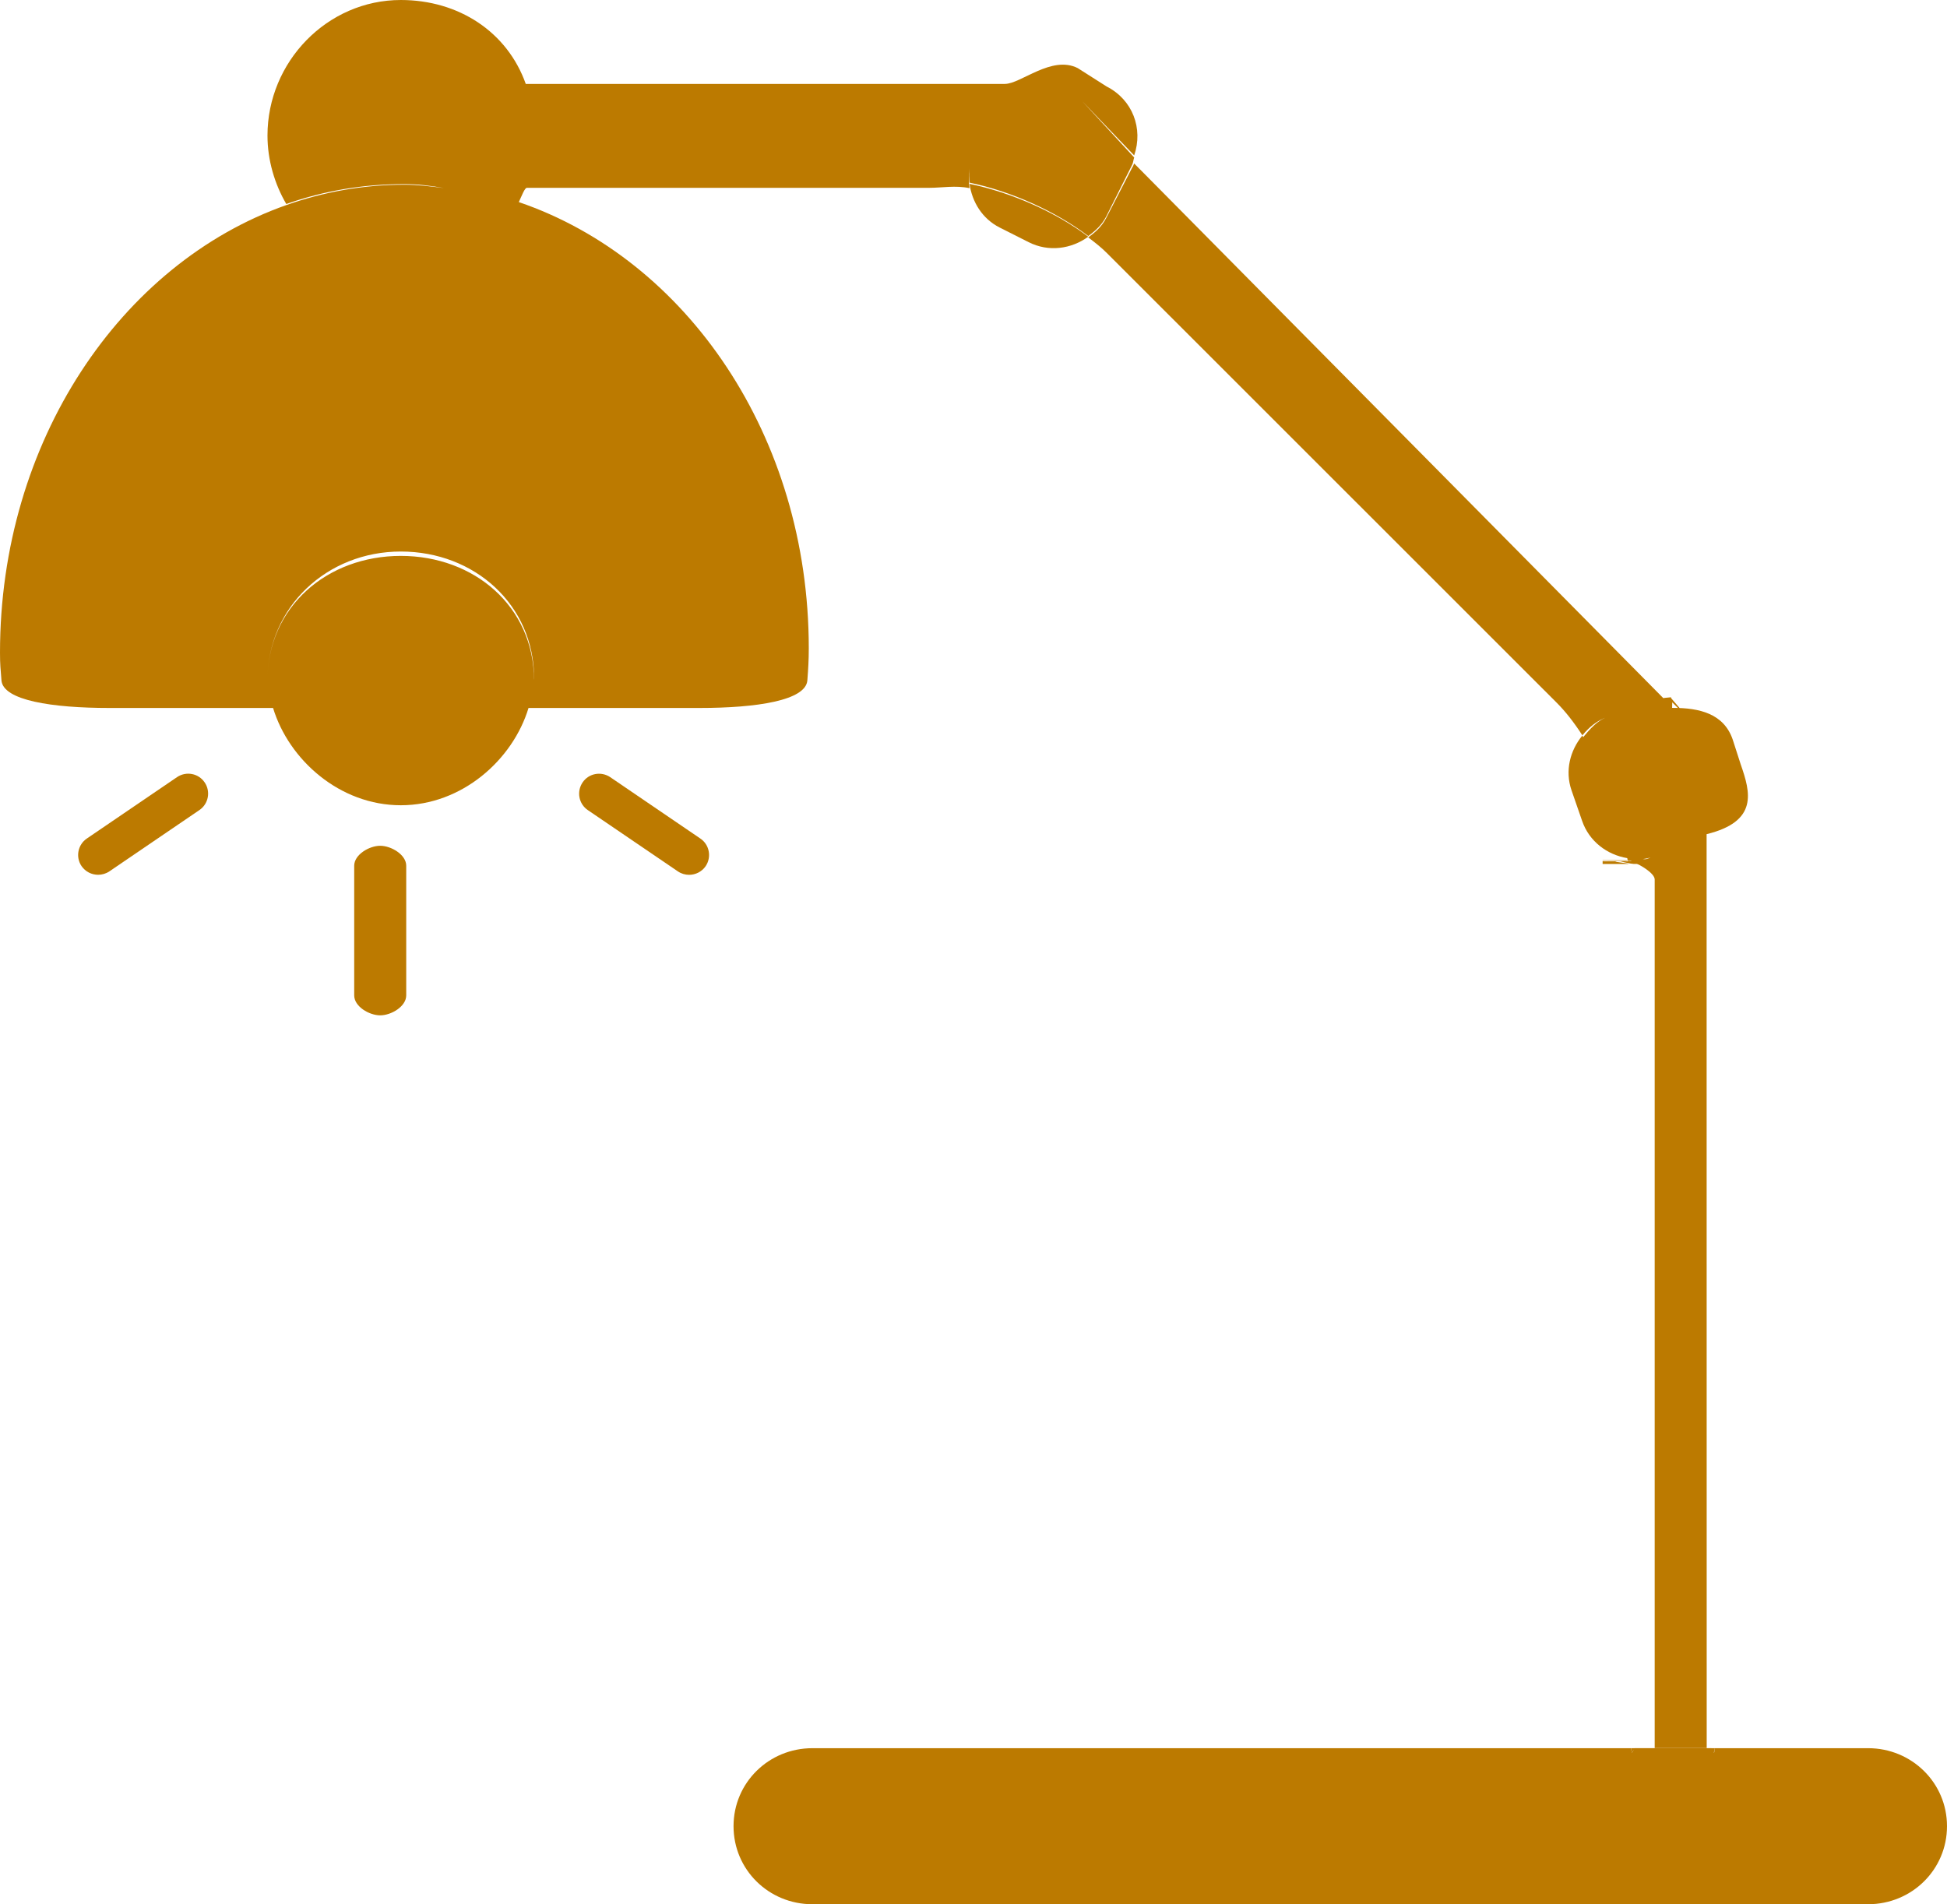 <?xml version="1.0" encoding="utf-8"?>
<!-- Generator: Adobe Illustrator 16.0.3, SVG Export Plug-In . SVG Version: 6.00 Build 0)  -->
<!DOCTYPE svg PUBLIC "-//W3C//DTD SVG 1.1//EN" "http://www.w3.org/Graphics/SVG/1.1/DTD/svg11.dtd">
<svg version="1.1" id="Capa_1" xmlns="http://www.w3.org/2000/svg" xmlns:xlink="http://www.w3.org/1999/xlink" x="0px" y="0px"
	 width="46.789px" height="45.766px" viewBox="0 0 46.789 45.766" enable-background="new 0 0 46.789 45.766" xml:space="preserve">
<g>
	<path id="path3596" fill="#BC7A00" d="M41.173,42.098c0.017,0.032,0.027,0.04,0.037-0.083h-0.198v0.356
		C41.012,42.416,41.117,42.216,41.173,42.098"/>
	<path id="path3598" fill="#BC7A00" d="M39.48,20.645c0.061-0.004,0.122-0.021,0.184-0.035
		C39.565,20.649,39.562,20.657,39.48,20.645z M41.012,20.1v-0.052c1.25-0.307,1.053-1.008,0.821-1.673l-0.194-0.602
		c-0.214-0.625-0.804-0.76-1.435-0.76c-0.008,0-0.015,0-0.021,0l0.003-0.134l0.415,0.415l-0.439-0.512l-0.007-0.024
		c-0.069,0.01-0.124,0.008-0.184,0.02L27.255,3.928c-0.021,0.06-0.021,0.052-0.051,0.108L26.583,5.24
		c-0.104,0.203-0.258,0.34-0.432,0.465c0.164,0.125,0.316,0.243,0.449,0.377l10.796,10.793c0.224,0.222,0.433,0.492,0.628,0.794
		c-0.001,0.001-0.003,0.002-0.004,0.002c0.001,0.003,0.003,0.005,0.004,0.008c0.001-0.003,0.002-0.005,0.004-0.008
		c0.156-0.188,0.346-0.354,0.598-0.44c-0.242,0.083-0.426,0.301-0.58,0.486c-0.008-0.012-0.014-0.026-0.021-0.038
		c-0.294,0.358-0.421,0.844-0.26,1.313l0.255,0.736c0.171,0.497,0.602,0.815,1.085,0.896c0.002,0.019,0.008,0.034,0.009,0.054
		c-0.003,0-0.014,0.002-0.014,0.002c-0.018,0-0.004,0.002,0.016,0.004c0,0.007,0.002,0.012,0.004,0.018
		c-0.106,0.001-0.295,0-0.607-0.002v0.064c0,0,0.604,0,0.617,0h0.004c-0.004-0.022-0.313-0.04-0.313-0.063
		c0.232-0.002,0.942-0.013-0.308-0.018c0-0.002,0-0.005,0-0.008c1.25-0.008,0.433,0.034,0.433,0.031
		c0.026,0.003,0.253,0.057,0.312,0.057h0.076c0.037,0,0.43,0.217,0.43,0.373v20.877h1.25L41.012,20.1"/>
	<path id="path3600" fill="#BC7A00" d="M39.255,42.056c0.123,0.094,0.507,0.367,0.507,0.315v-0.356h-0.562
		C39.212,42.183,39.231,42.111,39.255,42.056"/>
	<path id="path3602" fill="#BC7A00" d="M44.894,42.015H41.21c-0.017,0.234-0.047,0-0.086,0h-1.84l0,0c-0.037,0-0.068,0.234-0.084,0
		H19.522c-1.046,0-1.894,0.828-1.894,1.874c0,1.048,0.848,1.876,1.894,1.876h25.371c1.046,0,1.896-0.828,1.896-1.876
		C46.789,42.844,45.939,42.015,44.894,42.015"/>
	<path id="path3604" fill="#BC7A00" d="M24.024,5.469l0.696,0.351c0.479,0.243,1.025,0.165,1.432-0.131
		c-0.775-0.59-1.855-1.065-2.853-1.27C23.361,4.853,23.603,5.256,24.024,5.469"/>
	<path id="path3606" fill="#BC7A00" d="M12.834,16.34c-0.008-1.762-1.437-2.98-3.202-2.98c-1.77,0-3.204,1.227-3.204,2.996
		c0-1.771,1.435-3.101,3.204-3.101c1.771,0,3.203,1.278,3.203,3.049C12.835,16.314,12.834,16.327,12.834,16.34L12.834,16.34z
		 M19.402,16.351c0.021-0.287,0.034-0.477,0.034-0.771c0-5.104-2.942-9.348-6.968-10.723c0.076-0.165,0.142-0.343,0.194-0.343h9.671
		c0.301,0,0.63-0.063,0.966,0.008c-0.019-0.138-0.023-0.304-0.006-0.468c-0.006,0.113-0.009,0.229,0.006,0.336
		c0.998,0.205,2.078,0.692,2.853,1.283c0.174-0.126,0.327-0.267,0.432-0.47l0.621-1.238c0.03-0.057,0.029-0.118,0.051-0.18L26,2.424
		l1.256,1.311c0.221-0.645-0.037-1.338-0.662-1.656l-0.696-0.443c-0.628-0.315-1.364,0.381-1.751,0.381H12.635
		C12.191,0.765,11.021,0,9.632,0c-1.77,0-3.204,1.487-3.204,3.257c0,0.594,0.173,1.168,0.452,1.646
		c0.899-0.317,1.852-0.479,2.839-0.479c0.32,0,0.635,0.04,0.947,0.095c-0.313-0.038-0.626-0.08-0.947-0.08
		c-0.987,0-1.939,0.172-2.839,0.49C2.897,6.334,0,10.616,0,15.684c0,0.295,0.013,0.38,0.035,0.667
		c0.037,0.482,1.214,0.664,2.595,0.664h3.932c0.38,1.25,1.604,2.338,3.07,2.338c1.466,0,2.69-1.088,3.069-2.338h4.107
		C18.19,17.015,19.365,16.834,19.402,16.351"/>
	<path id="path3608" fill="#BC7A00" d="M14.665,18.678c-0.219-0.147-0.516-0.094-0.665,0.127c-0.148,0.22-0.092,0.517,0.127,0.665
		l2.166,1.474c0.082,0.055,0.175,0.081,0.268,0.081c0.152,0,0.304-0.073,0.397-0.208c0.147-0.219,0.091-0.518-0.129-0.665
		L14.665,18.678"/>
	<path id="path3610" fill="#BC7A00" d="M4.253,18.678l-2.165,1.474C1.869,20.3,1.812,20.598,1.96,20.816
		c0.094,0.136,0.244,0.208,0.399,0.208c0.091,0,0.185-0.026,0.268-0.081L4.79,19.47c0.22-0.148,0.277-0.446,0.129-0.665
		C4.771,18.585,4.473,18.528,4.253,18.678"/>
	<path id="path3612" fill="#BC7A00" d="M9.137,20.327c-0.266,0-0.625,0.214-0.625,0.479v3.117c0,0.267,0.359,0.479,0.625,0.479
		c0.265,0,0.625-0.213,0.625-0.479v-3.117C9.762,20.541,9.401,20.327,9.137,20.327"/>
</g>
</svg>
